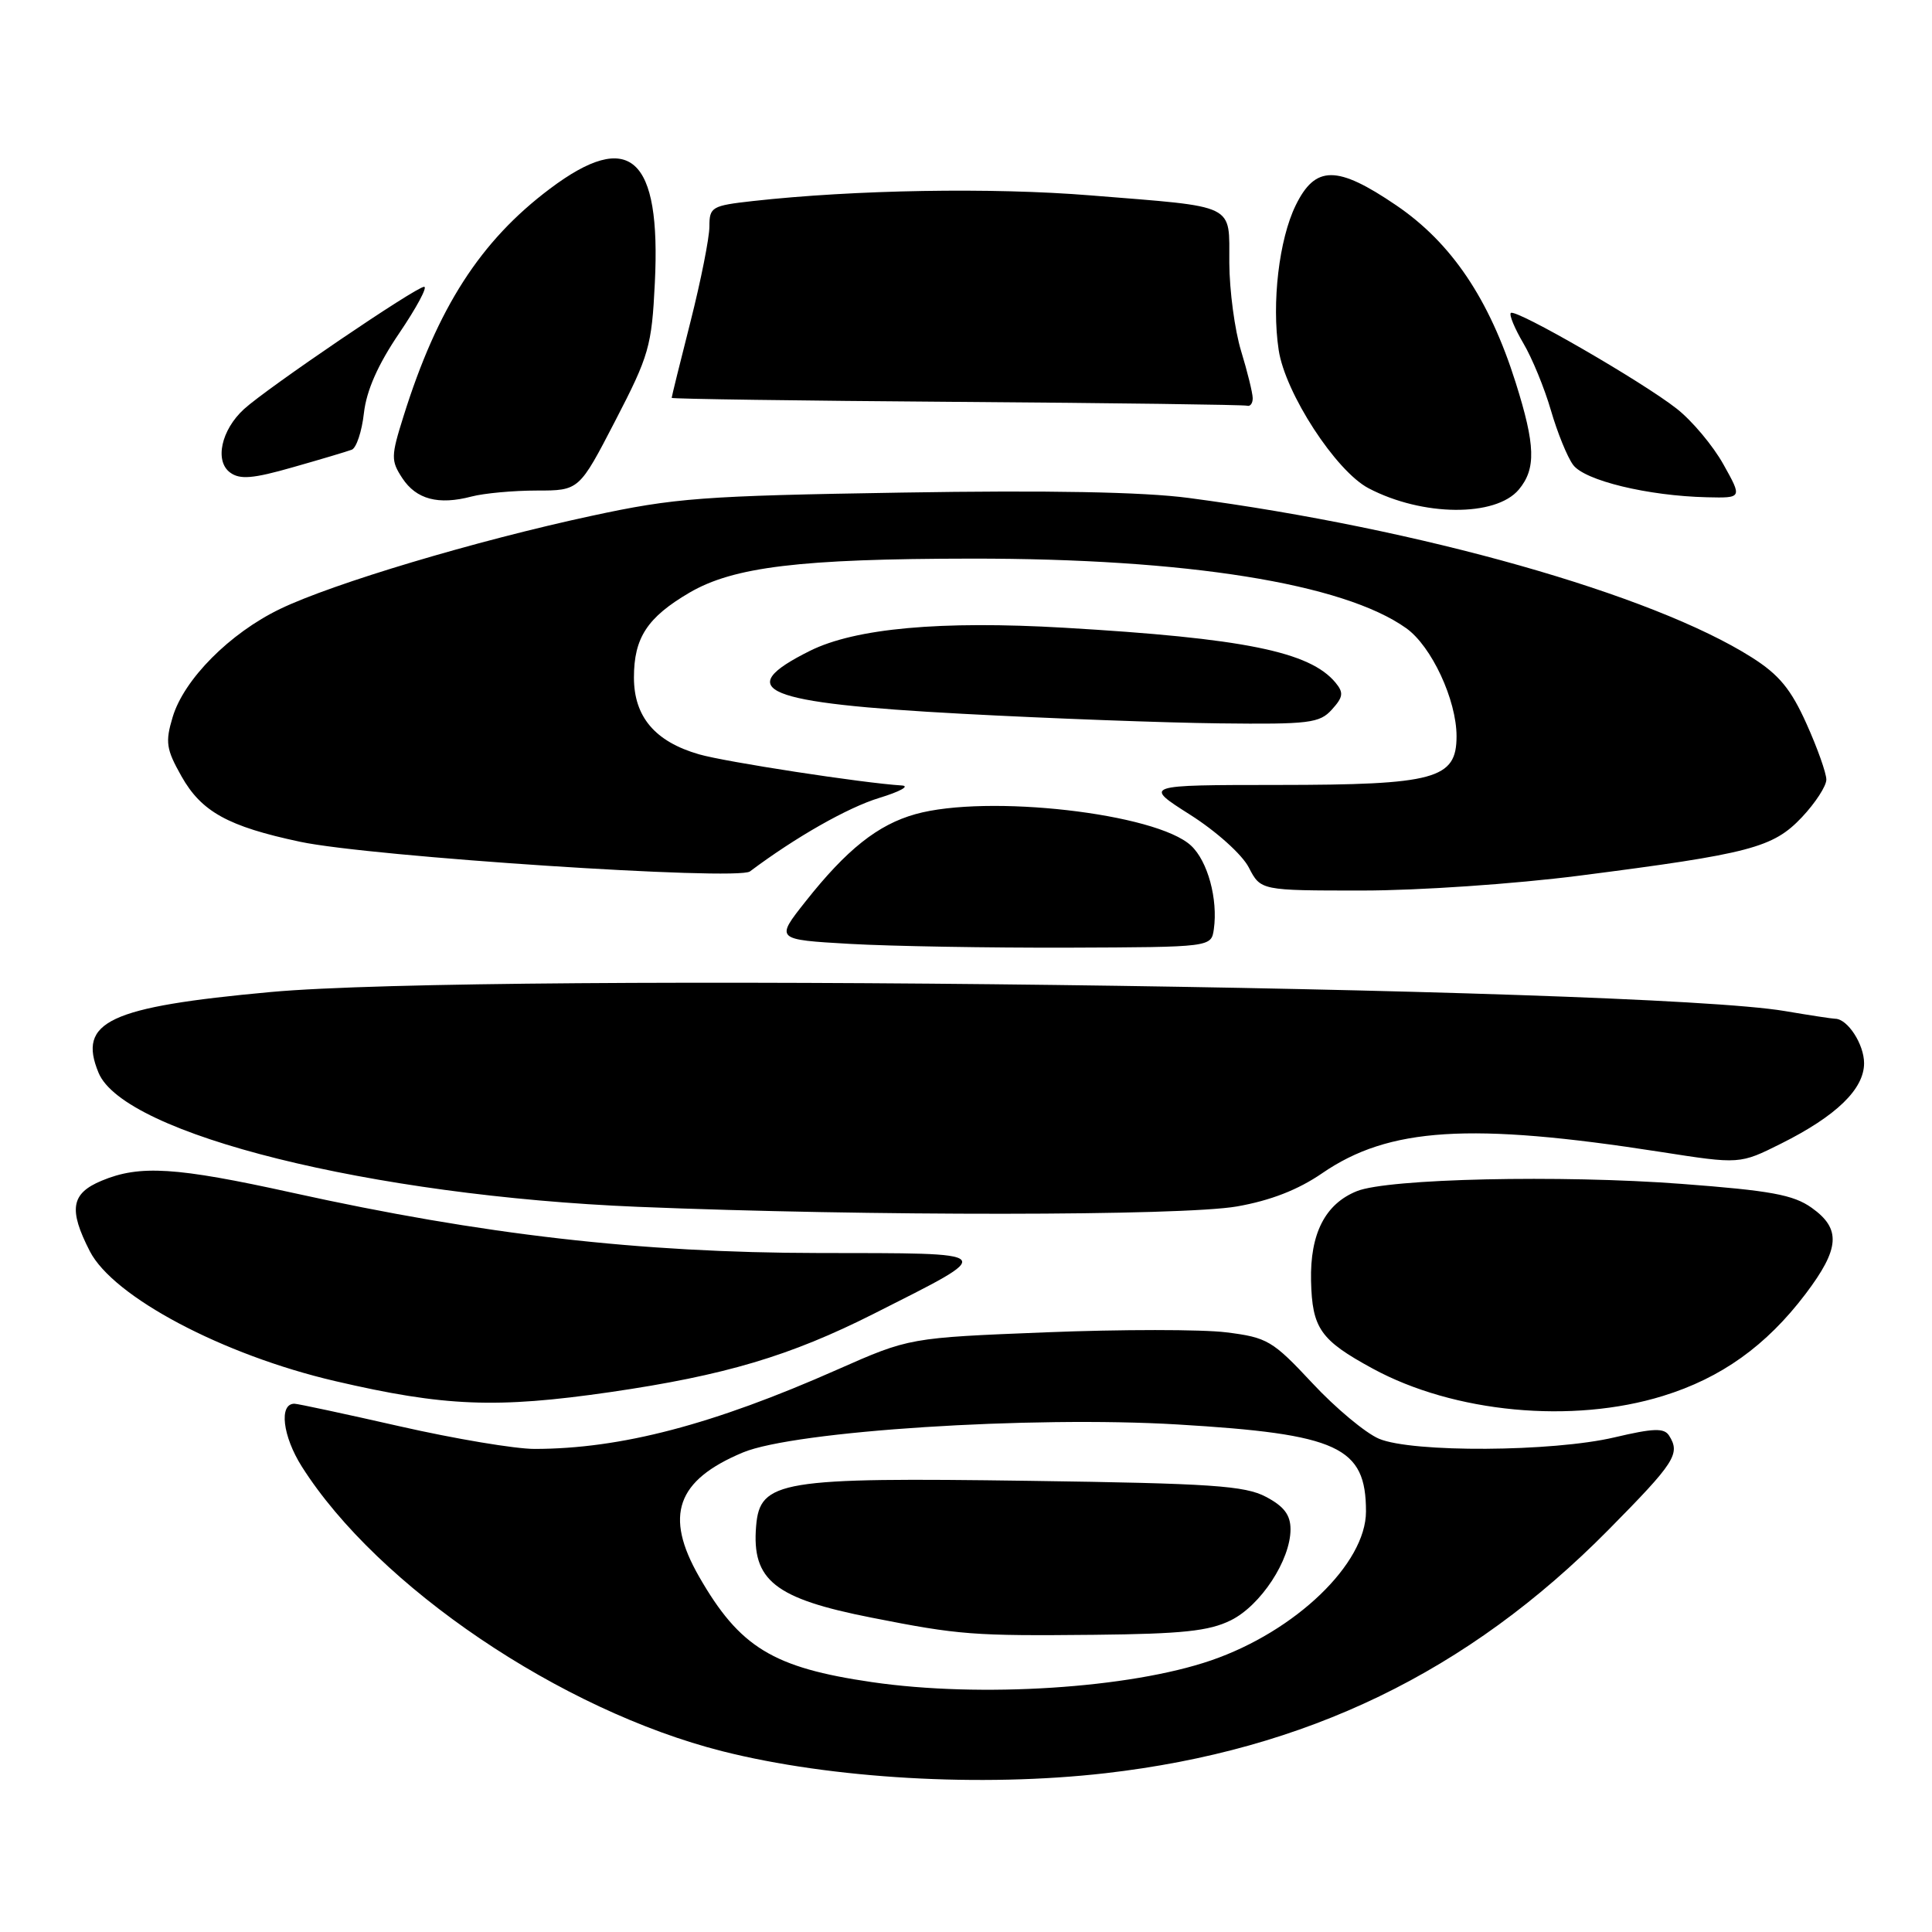 <?xml version="1.0" encoding="UTF-8" standalone="no"?>
<!DOCTYPE svg PUBLIC "-//W3C//DTD SVG 1.1//EN" "http://www.w3.org/Graphics/SVG/1.1/DTD/svg11.dtd" >
<svg xmlns="http://www.w3.org/2000/svg" xmlns:xlink="http://www.w3.org/1999/xlink" version="1.1" viewBox="0 0 256 256">
 <g >
 <path fill="currentColor"
d=" M 146.48 234.96 C 173.11 231.90 194.48 221.57 213.10 202.74 C 221.97 193.76 222.69 192.64 221.16 190.22 C 220.50 189.19 219.10 189.24 213.92 190.46 C 205.72 192.39 187.11 192.50 182.72 190.64 C 180.95 189.89 176.97 186.58 173.89 183.27 C 168.61 177.62 167.93 177.22 162.47 176.54 C 159.27 176.14 148.52 176.14 138.58 176.54 C 120.50 177.26 120.50 177.26 110.97 181.47 C 94.44 188.79 82.29 191.97 70.86 191.99 C 68.30 192.00 60.27 190.65 53.00 189.00 C 45.73 187.35 39.44 186.00 39.01 186.00 C 36.93 186.00 37.45 190.31 40.00 194.34 C 50.08 210.24 74.32 226.64 95.73 232.05 C 110.18 235.70 130.02 236.84 146.48 234.96 Z  M 220.35 184.97 C 228.07 182.59 234.04 178.32 239.24 171.46 C 243.79 165.45 243.98 162.83 240.06 160.04 C 237.63 158.31 234.62 157.76 222.81 156.87 C 206.81 155.66 183.92 156.17 179.80 157.83 C 175.59 159.52 173.58 163.46 173.72 169.72 C 173.87 176.03 174.95 177.57 181.88 181.34 C 192.66 187.21 208.33 188.69 220.35 184.97 Z  M 80.87 184.46 C 96.05 182.25 104.68 179.68 115.78 174.08 C 132.31 165.72 132.63 166.07 108.41 166.03 C 84.79 166.00 63.91 163.60 38.72 158.04 C 23.30 154.64 18.52 154.34 13.47 156.45 C 9.41 158.14 9.06 160.25 11.90 165.79 C 15.01 171.85 29.51 179.53 44.40 183.00 C 58.88 186.37 65.77 186.65 80.87 184.46 Z  M 163.90 159.86 C 168.34 159.08 171.99 157.66 175.18 155.47 C 184.03 149.38 194.79 148.70 220.01 152.63 C 230.53 154.27 230.53 154.27 236.01 151.53 C 243.33 147.87 247.00 144.31 247.00 140.88 C 247.00 138.37 244.82 135.01 243.18 134.99 C 242.81 134.99 239.80 134.53 236.50 133.97 C 217.44 130.74 64.42 128.82 35.85 131.45 C 14.40 133.42 10.25 135.37 13.06 142.15 C 16.44 150.31 49.27 158.46 84.50 159.91 C 115.00 161.16 156.58 161.13 163.90 159.86 Z  M 160.84 123.12 C 161.40 119.14 160.03 114.10 157.82 112.05 C 153.22 107.76 130.83 105.21 121.30 107.88 C 116.33 109.27 112.19 112.55 106.73 119.46 C 102.74 124.50 102.74 124.50 112.62 125.07 C 118.05 125.38 131.05 125.60 141.50 125.57 C 160.50 125.50 160.50 125.50 160.84 123.12 Z  M 209.28 116.03 C 231.94 113.12 234.93 112.33 238.75 108.30 C 240.54 106.40 242.00 104.16 242.00 103.30 C 242.00 102.45 240.82 99.12 239.37 95.90 C 237.32 91.33 235.74 89.40 232.12 87.11 C 218.94 78.75 188.23 70.05 157.50 65.98 C 151.47 65.18 138.91 64.95 119.50 65.27 C 93.05 65.70 89.43 65.97 78.35 68.36 C 63.02 71.66 44.12 77.31 37.11 80.69 C 30.45 83.90 24.38 90.01 22.88 95.01 C 21.88 98.33 22.02 99.27 24.04 102.85 C 26.69 107.56 30.21 109.51 39.77 111.54 C 49.08 113.52 97.70 116.72 99.37 115.47 C 105.39 110.95 112.33 107.00 116.50 105.73 C 119.25 104.89 120.60 104.15 119.50 104.08 C 114.40 103.77 96.09 100.96 92.62 99.95 C 86.79 98.27 84.00 94.97 84.00 89.77 C 84.00 84.51 85.77 81.81 91.34 78.54 C 97.19 75.11 106.04 74.04 128.70 74.02 C 157.24 73.99 178.01 77.31 186.33 83.24 C 189.68 85.62 193.00 92.74 193.00 97.56 C 193.00 103.23 190.18 104.00 169.30 104.01 C 151.50 104.02 151.50 104.02 157.69 107.95 C 161.16 110.15 164.58 113.22 165.47 114.94 C 167.05 118.00 167.05 118.00 180.49 118.00 C 188.00 118.00 200.69 117.13 209.28 116.03 Z  M 176.48 94.02 C 177.99 92.36 178.06 91.78 176.96 90.45 C 173.55 86.34 164.80 84.57 141.04 83.18 C 124.62 82.22 113.33 83.25 107.32 86.24 C 96.89 91.44 101.04 93.16 127.50 94.58 C 139.05 95.20 154.39 95.77 161.60 95.85 C 173.48 95.99 174.86 95.82 176.48 94.02 Z  M 201.25 64.87 C 203.55 62.12 203.46 59.01 200.83 50.68 C 197.33 39.60 192.33 32.18 185.00 27.20 C 177.16 21.87 174.29 21.88 171.68 27.22 C 169.48 31.72 168.49 40.13 169.43 46.37 C 170.29 52.09 177.01 62.43 181.35 64.70 C 188.48 68.44 198.19 68.52 201.25 64.87 Z  M 71.11 65.00 C 76.74 65.00 76.74 65.00 81.53 55.75 C 86.00 47.12 86.36 45.89 86.77 37.48 C 87.60 20.77 83.46 17.05 72.88 25.00 C 63.65 31.93 57.97 40.77 53.46 55.18 C 51.80 60.46 51.79 61.04 53.31 63.36 C 55.16 66.17 58.09 66.95 62.49 65.79 C 64.14 65.36 68.02 65.00 71.11 65.00 Z  M 228.36 61.53 C 226.99 59.07 224.21 55.75 222.18 54.16 C 217.65 50.59 200.80 40.86 200.19 41.47 C 199.95 41.72 200.70 43.52 201.85 45.48 C 203.01 47.44 204.65 51.43 205.50 54.36 C 206.35 57.29 207.67 60.55 208.44 61.59 C 209.95 63.67 218.35 65.71 226.18 65.89 C 230.86 66.00 230.86 66.00 228.36 61.53 Z  M 46.61 59.59 C 47.22 59.36 47.95 57.17 48.22 54.74 C 48.56 51.74 50.08 48.30 52.90 44.15 C 55.19 40.77 56.68 38.00 56.20 38.00 C 55.14 38.00 35.38 51.42 32.33 54.21 C 29.31 56.97 28.41 61.10 30.50 62.62 C 31.80 63.57 33.52 63.43 38.82 61.91 C 42.49 60.87 46.00 59.82 46.61 59.59 Z  M 165.99 52.75 C 165.98 52.06 165.29 49.25 164.45 46.50 C 163.61 43.75 162.91 38.51 162.89 34.85 C 162.85 26.88 164.08 27.47 144.50 25.89 C 131.46 24.83 113.28 25.14 99.75 26.64 C 94.31 27.25 94.00 27.43 94.00 30.01 C 94.00 31.51 92.87 37.18 91.50 42.60 C 90.12 48.02 89.00 52.57 89.00 52.72 C 89.00 52.86 105.99 53.10 126.75 53.25 C 147.51 53.40 164.84 53.63 165.25 53.76 C 165.66 53.89 166.00 53.44 165.99 52.75 Z  M 115.54 222.89 C 102.42 220.98 98.01 218.29 92.63 208.91 C 87.99 200.81 89.64 196.14 98.44 192.46 C 105.27 189.61 136.62 187.59 156.04 188.75 C 177.35 190.02 181.00 191.70 181.00 200.28 C 181.00 207.19 171.67 216.16 160.48 220.01 C 149.68 223.72 129.95 224.99 115.54 222.89 Z  M 163.09 214.70 C 167.05 212.74 171.00 206.72 171.00 202.64 C 171.00 200.74 170.14 199.60 167.75 198.34 C 164.96 196.86 160.51 196.56 136.50 196.22 C 103.36 195.75 100.69 196.19 100.19 202.21 C 99.59 209.41 102.64 211.82 115.50 214.35 C 127.08 216.64 128.98 216.78 145.00 216.62 C 156.66 216.50 160.20 216.13 163.09 214.70 Z "/>
</g>
</svg>